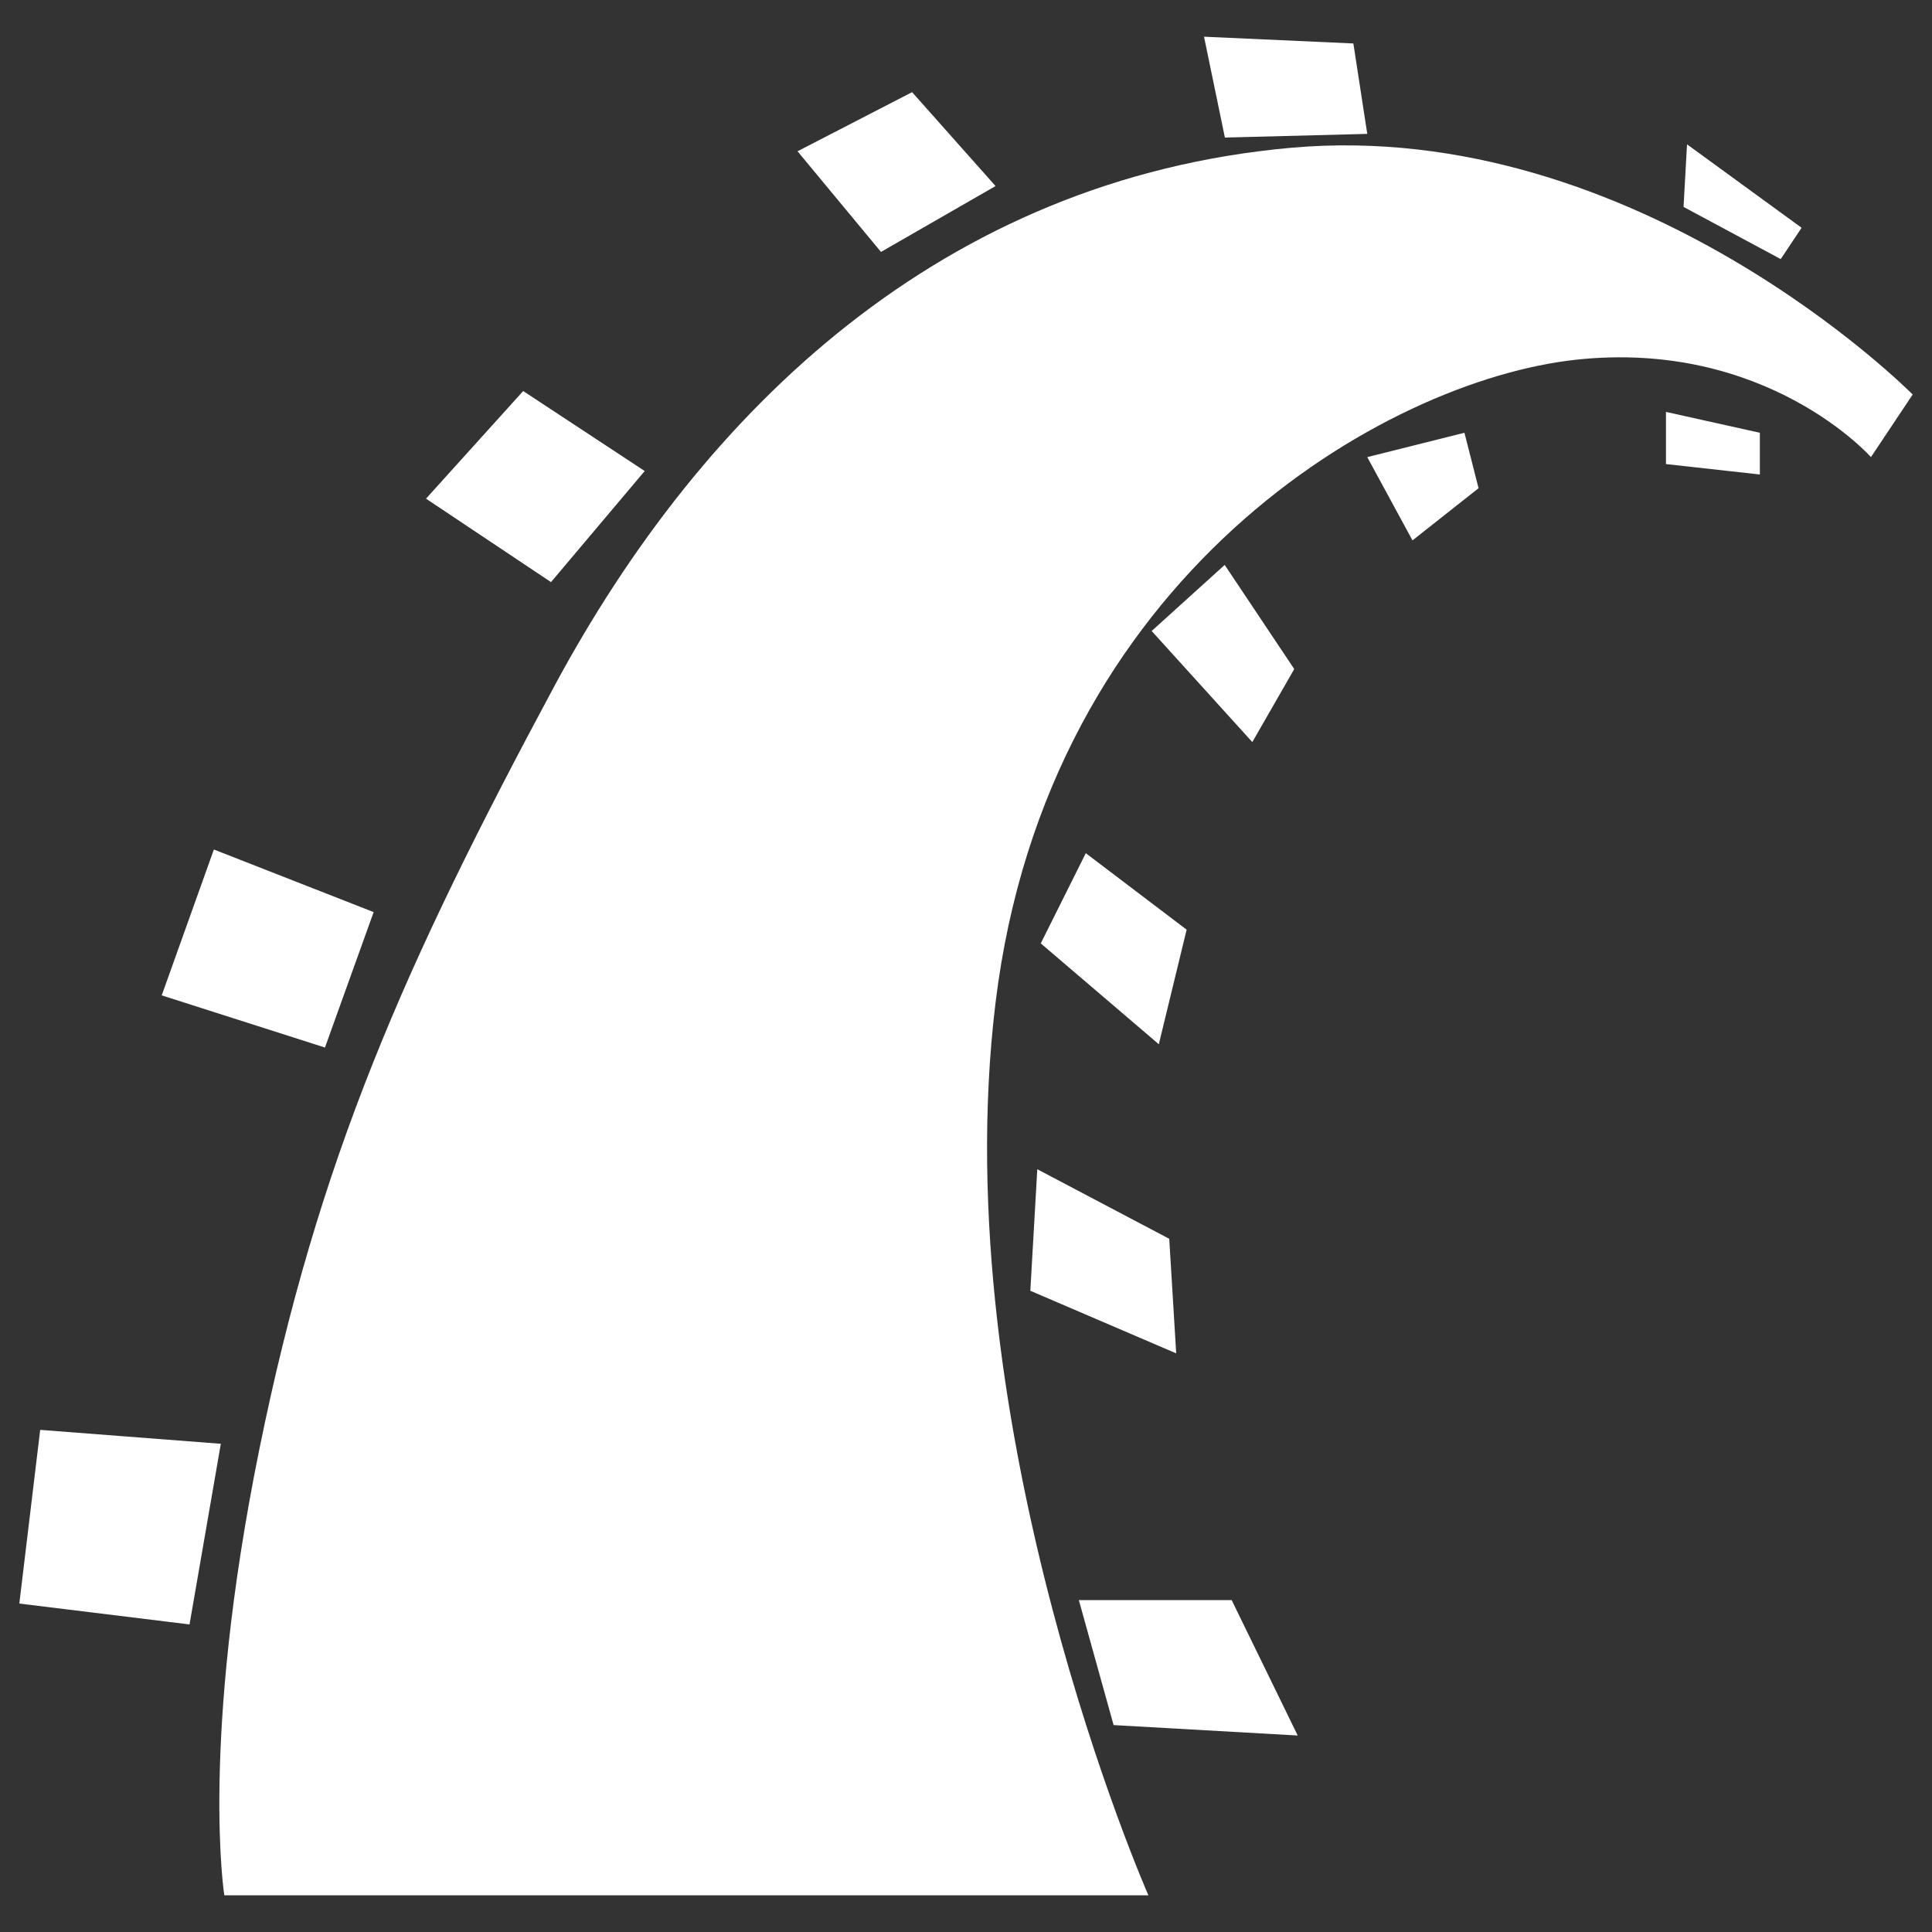 <?xml version="1.0" encoding="utf-8"?>
<!-- Svg Vector Icons : http://www.onlinewebfonts.com/icon -->
<!DOCTYPE svg PUBLIC "-//W3C//DTD SVG 1.1//EN" "http://www.w3.org/Graphics/SVG/1.1/DTD/svg11.dtd">
<svg version="1.1" xmlns="http://www.w3.org/2000/svg" xmlns:xlink="http://www.w3.org/1999/xlink" x="0px" y="0px" fill="#ffffff" viewBox="0 0 1000 1000" enable-background="new 0 0 1000 1000" xml:space="preserve">
<rect x="0" y="0" width="1000" height="1000" fill="#333333" stroke="none"/>
<g><g id="_x35_151e0c8492e5103c096af88a51f6584"><path d="M990,204.2l-21.6,32.4c0,0-54-61.1-152.8-50.4C716.7,197,542.3,297.7,515.3,518.9C488.3,740,594.4,981,594.4,981H116.1c0,0-12.6-79.1,18-230.2c30.6-151,75.5-251.7,152.8-395.6C364.2,211.4,488.3,92.7,668.1,76.5C847.9,60.4,990,204.2,990,204.2z M20.8,740.1L10,830l88.1,10.8l16.2-93.5L20.8,740.1z M193.4,472.1l-82.7-32.4l-27,75.5l84.5,27L193.4,472.1z M333.7,243.8l-62.9-41.4l-50.3,55.7l64.7,43.2L333.7,243.8z M515.3,96.3l-43.2-48.6l-59.3,30.6l43.2,52.1L515.3,96.3z M707.7,69.3l-7.2-46.8L623.2,19L634,71.2L707.7,69.3z M932.5,117.9l-59.3-43.2l-1.8,32.4l50.3,27L932.5,117.9z M862.3,240.2l48.6,5.4V224l-48.6-10.8V240.2z M707.7,236.6l23.4,43.1l34.2-27L758,224L707.7,236.6z M669.9,346.3l-36-53.9l-37.8,34.2l52.1,57.5L669.9,346.3z M538.7,488.3l61.1,52.2l14.4-59.3L562,441.6L538.7,488.3z M533.3,668.1l75.5,32.4l-3.6-59.3l-68.3-36L533.3,668.1z M671.7,898.3l-34.2-70.1h-79.1l18,64.7L671.7,898.3z"/></g></g>
</svg>